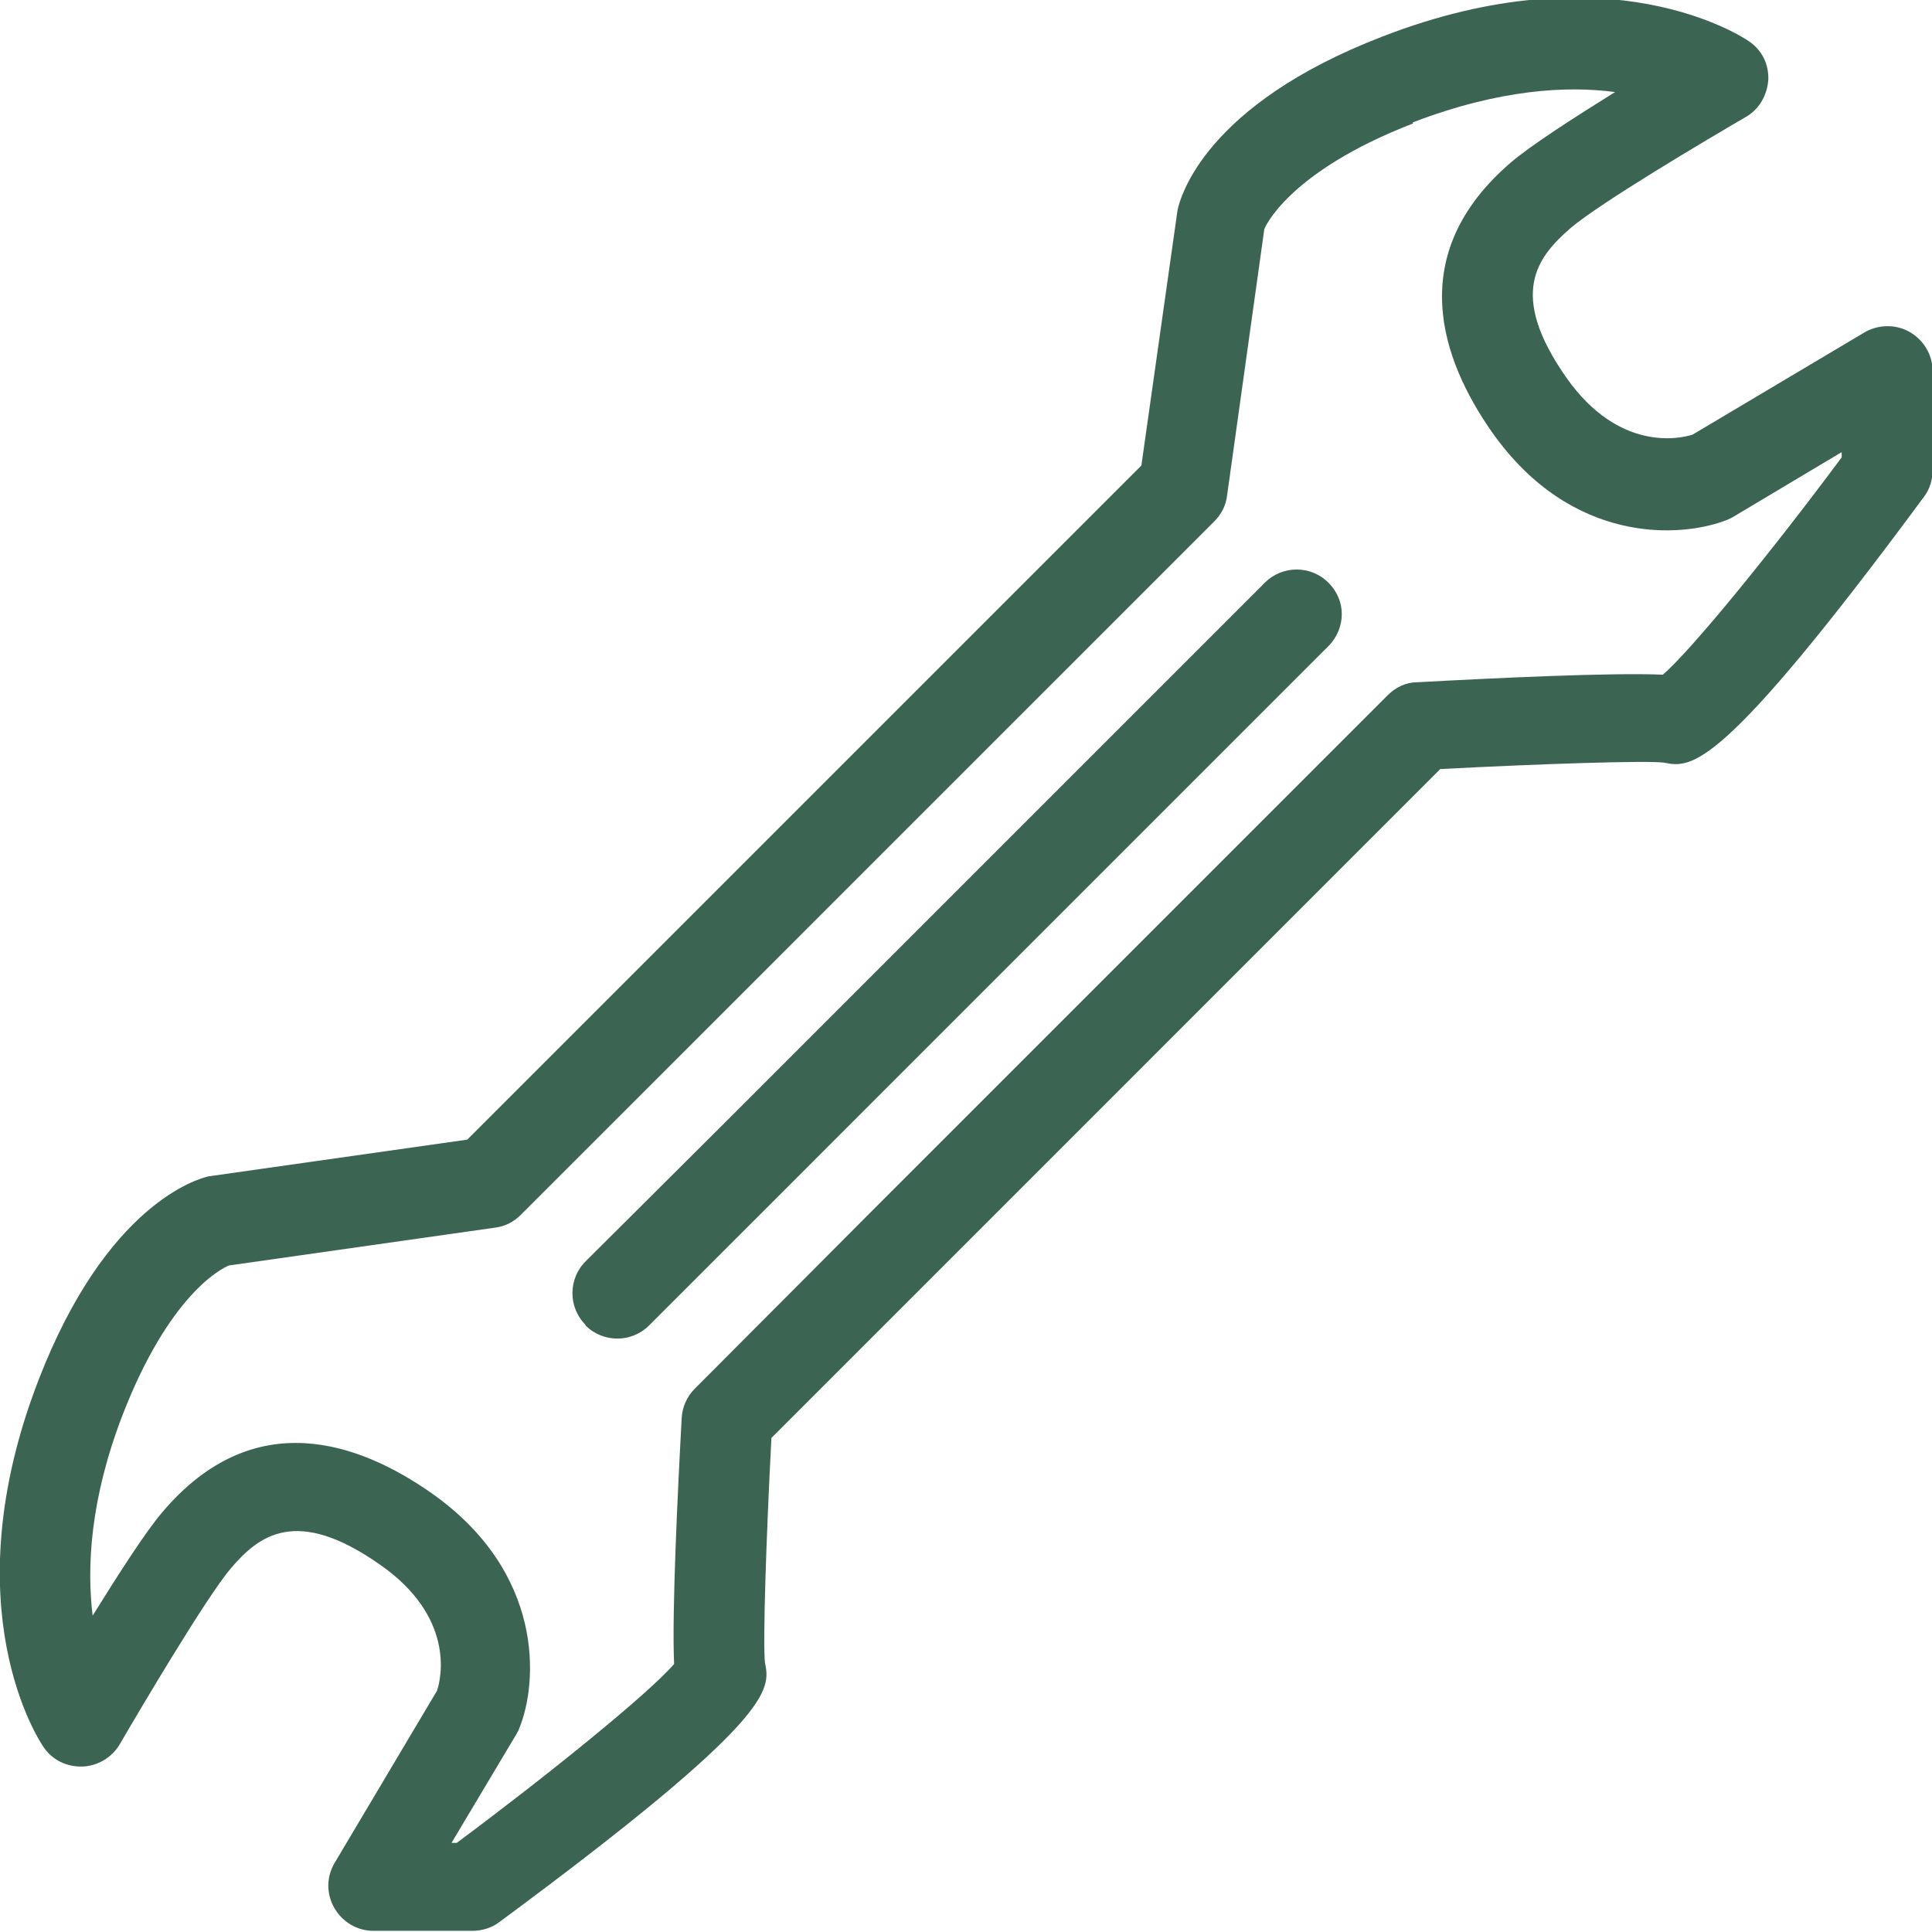 <svg width="63" height="63" viewBox="0 0 63 63" fill="none" xmlns="http://www.w3.org/2000/svg">
<g clip-path="url(#clip0_715454_2098)">
<path d="M19.094 43.222C19.664 43.792 20.595 43.792 21.165 43.222L25.877 38.511L28.821 35.566L31.31 33.077L33.381 31.006L35.87 28.517L36.82 27.567L40.335 24.052L43.317 21.07C43.602 20.785 43.754 20.405 43.754 20.025C43.754 19.645 43.602 19.284 43.317 18.999C42.748 18.429 41.816 18.429 41.247 18.999L38.264 21.982L34.749 25.496L33.799 26.446L31.31 28.935L29.239 31.006L26.75 33.495L23.806 36.44L19.094 41.132C18.524 41.702 18.524 42.633 19.094 43.203V43.222Z" fill="#3B6552"/>
<path d="M37.162 15.237L15.237 37.162L6.802 38.359C6.46 38.435 3.477 39.252 1.254 45.008C-1.615 52.437 1.292 56.788 1.425 56.977C1.71 57.395 2.185 57.623 2.698 57.604C3.192 57.585 3.667 57.3 3.914 56.863C4.655 55.59 6.726 52.095 7.524 51.145C8.436 50.081 9.652 49.093 12.406 51.031C14.819 52.722 14.401 54.698 14.249 55.135L10.905 60.758C10.64 61.214 10.64 61.765 10.905 62.221C11.171 62.677 11.646 62.962 12.178 62.962H15.408C15.712 62.962 16.035 62.867 16.282 62.677C25.307 56.008 25.117 55.097 24.946 54.223C24.87 53.634 24.984 50.138 25.155 46.889L46.965 25.078C50.214 24.907 53.71 24.794 54.261 24.869C55.154 25.041 56.066 25.23 62.734 16.206C62.924 15.959 63.019 15.655 63.019 15.332V12.102C63.019 11.57 62.734 11.095 62.278 10.829C61.822 10.563 61.252 10.582 60.815 10.829L55.192 14.173C54.774 14.306 52.798 14.743 51.088 12.33C49.15 9.575 50.138 8.379 51.202 7.448C52.152 6.631 55.648 4.56 56.921 3.819C57.358 3.572 57.624 3.116 57.662 2.603C57.681 2.09 57.453 1.634 57.035 1.349C56.845 1.216 52.494 -1.691 45.065 1.197C39.309 3.42 38.492 6.403 38.397 6.859L37.219 15.18L37.162 15.237ZM46.072 3.99C48.903 2.907 51.107 2.793 52.665 3.002C51.354 3.819 49.929 4.731 49.264 5.301C45.768 8.303 47.003 11.741 48.656 14.097C51.24 17.764 54.812 17.555 56.332 16.947C56.408 16.909 56.465 16.89 56.522 16.852L60.055 14.743V14.914C57.852 17.878 55.192 21.165 54.223 22.001C52.589 21.925 48.637 22.115 46.205 22.248C45.844 22.248 45.502 22.419 45.255 22.666L39.689 28.232L38.568 29.353L37.618 30.303L35.129 32.792L33.058 34.863L30.569 37.352L28.498 39.423L22.647 45.293C22.4 45.54 22.248 45.882 22.229 46.243C22.096 48.675 21.906 52.627 21.982 54.261C21.146 55.23 17.859 57.889 14.895 60.093H14.724L16.833 56.559C16.833 56.559 16.909 56.426 16.928 56.37C17.555 54.85 17.745 51.278 14.078 48.694C11.723 47.041 8.284 45.787 5.301 49.302C4.731 49.967 3.838 51.373 3.021 52.684C2.831 51.126 2.926 48.903 4.009 46.11C5.51 42.253 7.182 41.379 7.467 41.265L16.149 40.031C16.472 39.992 16.757 39.84 16.985 39.612L22.837 33.761L24.908 31.69L27.396 29.201L29.467 27.13L31.956 24.642L32.298 24.299L34.027 22.571L39.594 17.004C39.822 16.776 39.974 16.491 40.012 16.168L41.228 7.467C41.228 7.467 41.95 5.624 46.072 4.028V3.99Z" fill="#3B6552"/>
</g>
<defs>
<clipPath id="clip0_715454_2098">
<rect width="63" height="63" fill="white"/>
</clipPath>
</defs>
</svg>
